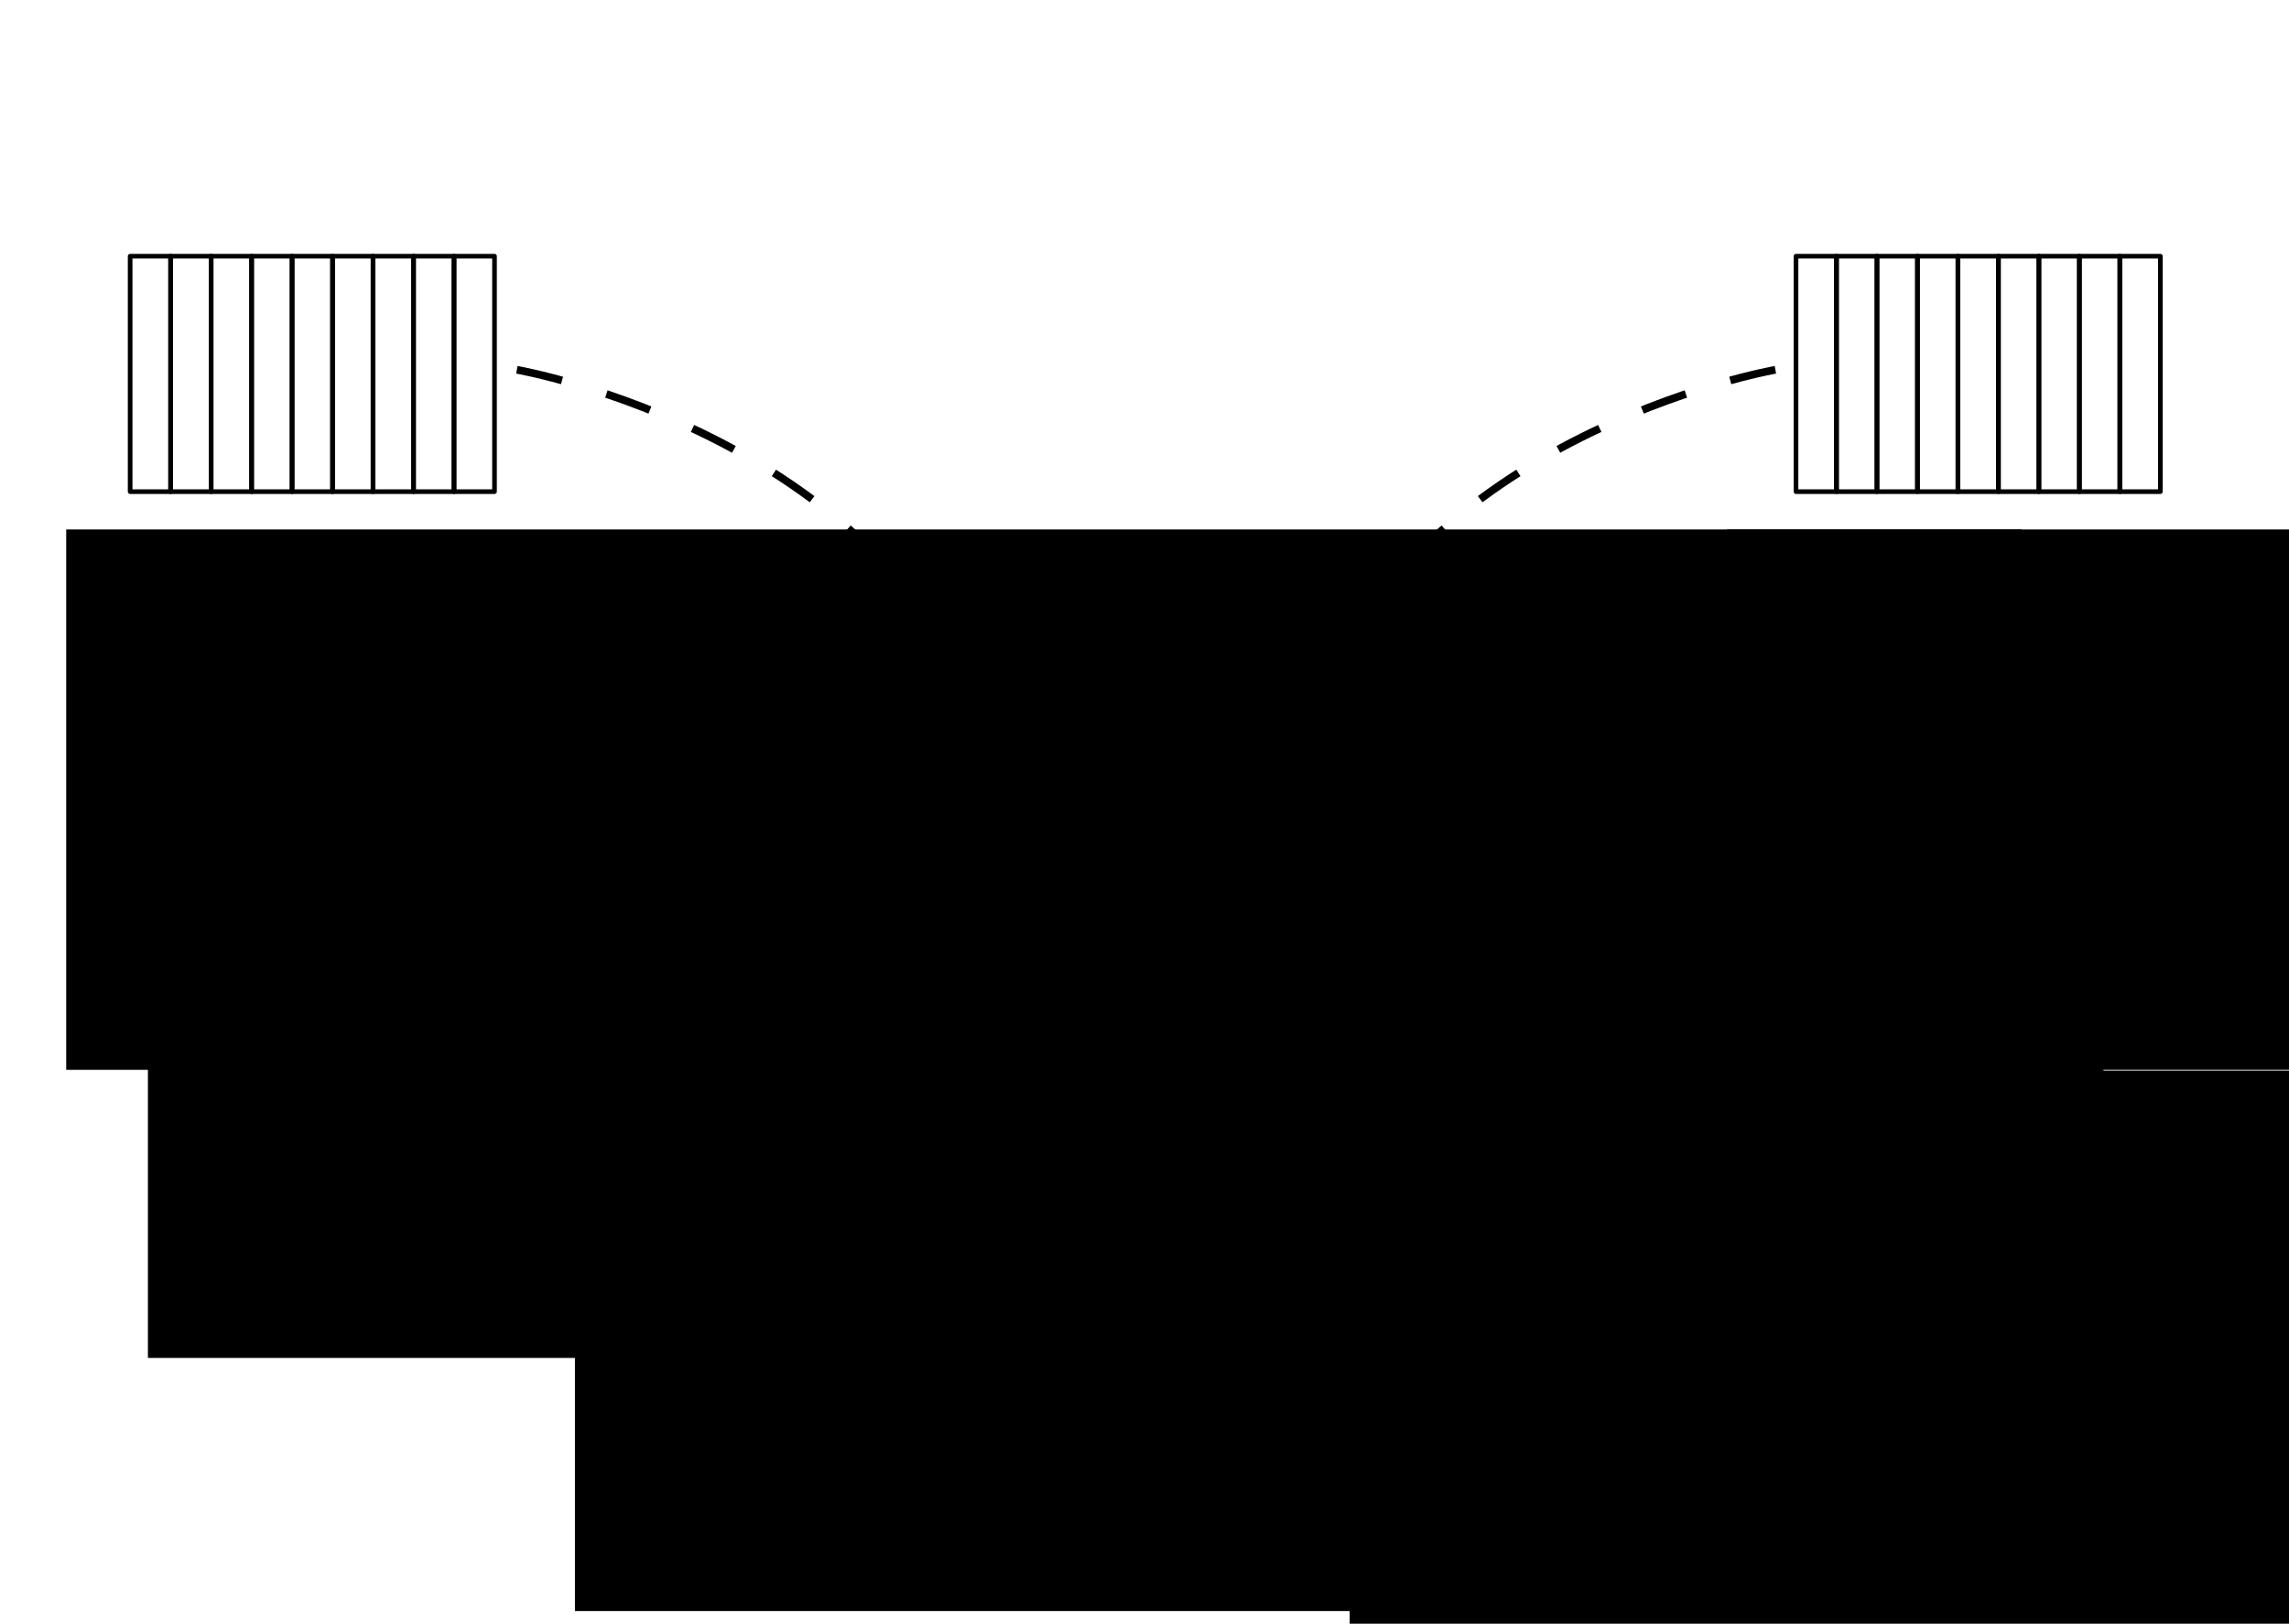 <?xml version="1.0" encoding="UTF-8" standalone="no"?>
<!-- Created with Inkscape (http://www.inkscape.org/) -->

<svg
   width="148mm"
   height="105mm"
   viewBox="0 0 148 105"
   version="1.1"
   id="svg7771"
   inkscape:version="1.1 (c68e22c387, 2021-05-23)"
   sodipodi:docname="cinematica-boat-1.svg"
   xmlns:inkscape="http://www.inkscape.org/namespaces/inkscape"
   xmlns:sodipodi="http://sodipodi.sourceforge.net/DTD/sodipodi-0.dtd"
   xmlns="http://www.w3.org/2000/svg"
   xmlns:svg="http://www.w3.org/2000/svg">
  <sodipodi:namedview
     id="namedview7773"
     pagecolor="#ffffff"
     bordercolor="#666666"
     borderopacity="1.0"
     inkscape:pageshadow="2"
     inkscape:pageopacity="0.0"
     inkscape:pagecheckerboard="0"
     inkscape:document-units="mm"
     showgrid="false"
     inkscape:zoom="0.67081229"
     inkscape:cx="454.67265"
     inkscape:cy="351.06691"
     inkscape:window-width="1920"
     inkscape:window-height="1001"
     inkscape:window-x="-9"
     inkscape:window-y="-9"
     inkscape:window-maximized="1"
     inkscape:current-layer="layer1" />
  <defs
     id="defs7768" />
  <g
     inkscape:label="Layer 1"
     inkscape:groupmode="layer"
     id="layer1">
    <path
       style="fill:none;stroke:#000000;stroke-width:0.5;stroke-linecap:butt;stroke-linejoin:miter;stroke-miterlimit:4;stroke-dasharray:3, 3;stroke-dashoffset:0;stroke-opacity:1"
       d="m 114.792,23.913 c 0,0 -24.892,4.347 -30.525,24.379"
       id="path1256"
       inkscape:connector-curvature="0"
       inkscape:export-filename="C:\Users\Admin\Desktop\Introduccion a Cinematica\Boat.png"
       inkscape:export-xdpi="300"
       inkscape:export-ydpi="300" />
    <g
       id="g1023"
       transform="rotate(-15,-613.649,214.879)"
       inkscape:export-filename="C:\Users\Admin\Desktop\Introduccion a Cinematica\Boat.png"
       inkscape:export-xdpi="300"
       inkscape:export-ydpi="300">
      <path
         inkscape:connector-curvature="0"
         id="path987"
         d="m 80.448,235.528 c 0,0 10.094,-8.214 24.322,0"
         style="fill:none;stroke:#000000;stroke-width:0.265px;stroke-linecap:butt;stroke-linejoin:miter;stroke-opacity:1" />
      <path
         style="fill:none;stroke:#000000;stroke-width:0.265px;stroke-linecap:butt;stroke-linejoin:miter;stroke-opacity:1"
         d="m 80.448,235.528 c 0,0 10.094,8.214 24.322,0"
         id="path989"
         inkscape:connector-curvature="0" />
      <path
         inkscape:connector-curvature="0"
         id="path991"
         d="m 90.991,231.908 v 7.239"
         style="fill:none;stroke:#000000;stroke-width:0.265px;stroke-linecap:butt;stroke-linejoin:miter;stroke-opacity:1" />
      <path
         inkscape:connector-curvature="0"
         id="path993"
         d="m 93.085,231.898 -5e-6,7.26"
         style="fill:none;stroke:#000000;stroke-width:0.265px;stroke-linecap:butt;stroke-linejoin:miter;stroke-opacity:1" />
      <path
         inkscape:connector-curvature="0"
         id="path999"
         d="m 93.743,239.094 -3.797,4.851 0.236,0.425 -1.204,2.086 -1.915,-1.105 1.813,-1.813 0.644,0.006 3.564,-4.386 z"
         style="fill:#000000;fill-opacity:1;stroke:#000000;stroke-width:0.265px;stroke-linecap:butt;stroke-linejoin:miter;stroke-opacity:1" />
      <path
         style="fill:#000000;fill-opacity:1;stroke:#000000;stroke-width:0.265px;stroke-linecap:butt;stroke-linejoin:miter;stroke-opacity:1"
         d="m 93.743,231.962 -3.797,-4.851 0.236,-0.425 -1.204,-2.086 -1.915,1.105 1.813,1.813 0.644,-0.006 3.564,4.386 z"
         id="path1001"
         inkscape:connector-curvature="0" />
      <path
         inkscape:connector-curvature="0"
         id="path1003"
         d="m 80.448,235.528 c 0,0 10.156,12.027 24.322,0"
         style="fill:none;stroke:#000000;stroke-width:0.265px;stroke-linecap:butt;stroke-linejoin:miter;stroke-opacity:1" />
    </g>
    <g
       id="g1043"
       transform="matrix(0,-1,-1,0,319.124,121.945)"
       inkscape:export-filename="C:\Users\Admin\Desktop\Introduccion a Cinematica\Boat.png"
       inkscape:export-xdpi="300"
       inkscape:export-ydpi="300">
      <rect
         style="opacity:1;fill:none;fill-opacity:1;fill-rule:evenodd;stroke:#000000;stroke-width:0.3;stroke-linecap:butt;stroke-linejoin:round;stroke-miterlimit:4;stroke-dasharray:none;stroke-dashoffset:0;stroke-opacity:1;paint-order:normal"
         id="rect1025"
         width="2.618"
         height="15.226"
         x="33.991"
         y="238.209" />
      <rect
         y="238.209"
         x="36.608"
         height="15.226"
         width="2.618"
         id="rect1027"
         style="opacity:1;fill:none;fill-opacity:1;fill-rule:evenodd;stroke:#000000;stroke-width:0.3;stroke-linecap:butt;stroke-linejoin:round;stroke-miterlimit:4;stroke-dasharray:none;stroke-dashoffset:0;stroke-opacity:1;paint-order:normal" />
      <rect
         style="opacity:1;fill:none;fill-opacity:1;fill-rule:evenodd;stroke:#000000;stroke-width:0.3;stroke-linecap:butt;stroke-linejoin:round;stroke-miterlimit:4;stroke-dasharray:none;stroke-dashoffset:0;stroke-opacity:1;paint-order:normal"
         id="rect1029"
         width="2.618"
         height="15.226"
         x="39.226"
         y="238.209" />
      <rect
         y="238.209"
         x="41.844"
         height="15.226"
         width="2.618"
         id="rect1031"
         style="opacity:1;fill:none;fill-opacity:1;fill-rule:evenodd;stroke:#000000;stroke-width:0.3;stroke-linecap:butt;stroke-linejoin:round;stroke-miterlimit:4;stroke-dasharray:none;stroke-dashoffset:0;stroke-opacity:1;paint-order:normal" />
      <rect
         style="opacity:1;fill:none;fill-opacity:1;fill-rule:evenodd;stroke:#000000;stroke-width:0.3;stroke-linecap:butt;stroke-linejoin:round;stroke-miterlimit:4;stroke-dasharray:none;stroke-dashoffset:0;stroke-opacity:1;paint-order:normal"
         id="rect1033"
         width="2.618"
         height="15.226"
         x="44.461"
         y="238.209" />
      <rect
         y="238.209"
         x="47.079"
         height="15.226"
         width="2.618"
         id="rect1035"
         style="opacity:1;fill:none;fill-opacity:1;fill-rule:evenodd;stroke:#000000;stroke-width:0.3;stroke-linecap:butt;stroke-linejoin:round;stroke-miterlimit:4;stroke-dasharray:none;stroke-dashoffset:0;stroke-opacity:1;paint-order:normal" />
      <rect
         style="opacity:1;fill:none;fill-opacity:1;fill-rule:evenodd;stroke:#000000;stroke-width:0.3;stroke-linecap:butt;stroke-linejoin:round;stroke-miterlimit:4;stroke-dasharray:none;stroke-dashoffset:0;stroke-opacity:1;paint-order:normal"
         id="rect1037"
         width="2.618"
         height="15.226"
         x="49.696"
         y="238.209" />
      <rect
         y="238.209"
         x="52.314"
         height="15.226"
         width="2.618"
         id="rect1039"
         style="opacity:1;fill:none;fill-opacity:1;fill-rule:evenodd;stroke:#000000;stroke-width:0.3;stroke-linecap:butt;stroke-linejoin:round;stroke-miterlimit:4;stroke-dasharray:none;stroke-dashoffset:0;stroke-opacity:1;paint-order:normal" />
      <rect
         style="opacity:1;fill:none;fill-opacity:1;fill-rule:evenodd;stroke:#000000;stroke-width:0.3;stroke-linecap:butt;stroke-linejoin:round;stroke-miterlimit:4;stroke-dasharray:none;stroke-dashoffset:0;stroke-opacity:1;paint-order:normal"
         id="rect1041"
         width="2.618"
         height="15.226"
         x="54.931"
         y="238.209" />
    </g>
    <g
       id="g1083"
       transform="translate(-25.576,-221.642)"
       inkscape:export-filename="C:\Users\Admin\Desktop\Introduccion a Cinematica\Boat.png"
       inkscape:export-xdpi="300"
       inkscape:export-ydpi="300">
      <rect
         y="238.209"
         x="33.991"
         height="15.226"
         width="2.618"
         id="rect1065"
         style="opacity:1;fill:none;fill-opacity:1;fill-rule:evenodd;stroke:#000000;stroke-width:0.3;stroke-linecap:butt;stroke-linejoin:round;stroke-miterlimit:4;stroke-dasharray:none;stroke-dashoffset:0;stroke-opacity:1;paint-order:normal" />
      <rect
         style="opacity:1;fill:none;fill-opacity:1;fill-rule:evenodd;stroke:#000000;stroke-width:0.3;stroke-linecap:butt;stroke-linejoin:round;stroke-miterlimit:4;stroke-dasharray:none;stroke-dashoffset:0;stroke-opacity:1;paint-order:normal"
         id="rect1067"
         width="2.618"
         height="15.226"
         x="36.608"
         y="238.209" />
      <rect
         y="238.209"
         x="39.226"
         height="15.226"
         width="2.618"
         id="rect1069"
         style="opacity:1;fill:none;fill-opacity:1;fill-rule:evenodd;stroke:#000000;stroke-width:0.3;stroke-linecap:butt;stroke-linejoin:round;stroke-miterlimit:4;stroke-dasharray:none;stroke-dashoffset:0;stroke-opacity:1;paint-order:normal" />
      <rect
         style="opacity:1;fill:none;fill-opacity:1;fill-rule:evenodd;stroke:#000000;stroke-width:0.3;stroke-linecap:butt;stroke-linejoin:round;stroke-miterlimit:4;stroke-dasharray:none;stroke-dashoffset:0;stroke-opacity:1;paint-order:normal"
         id="rect1071"
         width="2.618"
         height="15.226"
         x="41.844"
         y="238.209" />
      <rect
         y="238.209"
         x="44.461"
         height="15.226"
         width="2.618"
         id="rect1073"
         style="opacity:1;fill:none;fill-opacity:1;fill-rule:evenodd;stroke:#000000;stroke-width:0.3;stroke-linecap:butt;stroke-linejoin:round;stroke-miterlimit:4;stroke-dasharray:none;stroke-dashoffset:0;stroke-opacity:1;paint-order:normal" />
      <rect
         style="opacity:1;fill:none;fill-opacity:1;fill-rule:evenodd;stroke:#000000;stroke-width:0.3;stroke-linecap:butt;stroke-linejoin:round;stroke-miterlimit:4;stroke-dasharray:none;stroke-dashoffset:0;stroke-opacity:1;paint-order:normal"
         id="rect1075"
         width="2.618"
         height="15.226"
         x="47.079"
         y="238.209" />
      <rect
         y="238.209"
         x="49.696"
         height="15.226"
         width="2.618"
         id="rect1077"
         style="opacity:1;fill:none;fill-opacity:1;fill-rule:evenodd;stroke:#000000;stroke-width:0.3;stroke-linecap:butt;stroke-linejoin:round;stroke-miterlimit:4;stroke-dasharray:none;stroke-dashoffset:0;stroke-opacity:1;paint-order:normal" />
      <rect
         style="opacity:1;fill:none;fill-opacity:1;fill-rule:evenodd;stroke:#000000;stroke-width:0.3;stroke-linecap:butt;stroke-linejoin:round;stroke-miterlimit:4;stroke-dasharray:none;stroke-dashoffset:0;stroke-opacity:1;paint-order:normal"
         id="rect1079"
         width="2.618"
         height="15.226"
         x="52.314"
         y="238.209" />
      <rect
         y="238.209"
         x="54.931"
         height="15.226"
         width="2.618"
         id="rect1081"
         style="opacity:1;fill:none;fill-opacity:1;fill-rule:evenodd;stroke:#000000;stroke-width:0.3;stroke-linecap:butt;stroke-linejoin:round;stroke-miterlimit:4;stroke-dasharray:none;stroke-dashoffset:0;stroke-opacity:1;paint-order:normal" />
    </g>
    <g
       transform="translate(82.133,-221.642)"
       id="g1105"
       inkscape:export-filename="C:\Users\Admin\Desktop\Introduccion a Cinematica\Boat.png"
       inkscape:export-xdpi="300"
       inkscape:export-ydpi="300">
      <rect
         style="opacity:1;fill:none;fill-opacity:1;fill-rule:evenodd;stroke:#000000;stroke-width:0.3;stroke-linecap:butt;stroke-linejoin:round;stroke-miterlimit:4;stroke-dasharray:none;stroke-dashoffset:0;stroke-opacity:1;paint-order:normal"
         id="rect1087"
         width="2.618"
         height="15.226"
         x="33.991"
         y="238.209" />
      <rect
         y="238.209"
         x="36.608"
         height="15.226"
         width="2.618"
         id="rect1089"
         style="opacity:1;fill:none;fill-opacity:1;fill-rule:evenodd;stroke:#000000;stroke-width:0.3;stroke-linecap:butt;stroke-linejoin:round;stroke-miterlimit:4;stroke-dasharray:none;stroke-dashoffset:0;stroke-opacity:1;paint-order:normal" />
      <rect
         style="opacity:1;fill:none;fill-opacity:1;fill-rule:evenodd;stroke:#000000;stroke-width:0.3;stroke-linecap:butt;stroke-linejoin:round;stroke-miterlimit:4;stroke-dasharray:none;stroke-dashoffset:0;stroke-opacity:1;paint-order:normal"
         id="rect1091"
         width="2.618"
         height="15.226"
         x="39.226"
         y="238.209" />
      <rect
         y="238.209"
         x="41.844"
         height="15.226"
         width="2.618"
         id="rect1093"
         style="opacity:1;fill:none;fill-opacity:1;fill-rule:evenodd;stroke:#000000;stroke-width:0.3;stroke-linecap:butt;stroke-linejoin:round;stroke-miterlimit:4;stroke-dasharray:none;stroke-dashoffset:0;stroke-opacity:1;paint-order:normal" />
      <rect
         style="opacity:1;fill:none;fill-opacity:1;fill-rule:evenodd;stroke:#000000;stroke-width:0.3;stroke-linecap:butt;stroke-linejoin:round;stroke-miterlimit:4;stroke-dasharray:none;stroke-dashoffset:0;stroke-opacity:1;paint-order:normal"
         id="rect1095"
         width="2.618"
         height="15.226"
         x="44.461"
         y="238.209" />
      <rect
         y="238.209"
         x="47.079"
         height="15.226"
         width="2.618"
         id="rect1097"
         style="opacity:1;fill:none;fill-opacity:1;fill-rule:evenodd;stroke:#000000;stroke-width:0.3;stroke-linecap:butt;stroke-linejoin:round;stroke-miterlimit:4;stroke-dasharray:none;stroke-dashoffset:0;stroke-opacity:1;paint-order:normal" />
      <rect
         style="opacity:1;fill:none;fill-opacity:1;fill-rule:evenodd;stroke:#000000;stroke-width:0.3;stroke-linecap:butt;stroke-linejoin:round;stroke-miterlimit:4;stroke-dasharray:none;stroke-dashoffset:0;stroke-opacity:1;paint-order:normal"
         id="rect1099"
         width="2.618"
         height="15.226"
         x="49.696"
         y="238.209" />
      <rect
         y="238.209"
         x="52.314"
         height="15.226"
         width="2.618"
         id="rect1101"
         style="opacity:1;fill:none;fill-opacity:1;fill-rule:evenodd;stroke:#000000;stroke-width:0.3;stroke-linecap:butt;stroke-linejoin:round;stroke-miterlimit:4;stroke-dasharray:none;stroke-dashoffset:0;stroke-opacity:1;paint-order:normal" />
      <rect
         style="opacity:1;fill:none;fill-opacity:1;fill-rule:evenodd;stroke:#000000;stroke-width:0.3;stroke-linecap:butt;stroke-linejoin:round;stroke-miterlimit:4;stroke-dasharray:none;stroke-dashoffset:0;stroke-opacity:1;paint-order:normal"
         id="rect1103"
         width="2.618"
         height="15.226"
         x="54.931"
         y="238.209" />
    </g>
    <path
       inkscape:connector-curvature="0"
       id="path1109"
       d="M 12.561,79.409 H 43.832"
       style="fill:none;stroke:#000000;stroke-width:0.3;stroke-linecap:butt;stroke-linejoin:miter;stroke-miterlimit:4;stroke-dasharray:none;stroke-opacity:1" />
    <path
       style="fill:none;stroke:#000000;stroke-width:0.3;stroke-linecap:butt;stroke-linejoin:miter;stroke-miterlimit:4;stroke-dasharray:none;stroke-opacity:1"
       d="m 20.179,55.221 v 31.271"
       id="path1240"
       inkscape:connector-curvature="0" />
    <path
       inkscape:connector-curvature="0"
       id="path1258"
       d="m 33.42,23.913 c 0,0 24.892,4.347 30.525,24.379"
       style="fill:none;stroke:#000000;stroke-width:0.5;stroke-linecap:butt;stroke-linejoin:miter;stroke-miterlimit:4;stroke-dasharray:3, 3;stroke-dashoffset:0;stroke-opacity:1"
       inkscape:export-filename="C:\Users\Admin\Desktop\Introduccion a Cinematica\Boat.png"
       inkscape:export-xdpi="300"
       inkscape:export-ydpi="300" />
    <flowRoot
       xml:space="preserve"
       id="flowRoot1027-6-5-1-5-15-37"
       style="font-style:normal;font-variant:normal;font-weight:normal;font-stretch:normal;font-size:26.667px;line-height:1.25;font-family:'Math Symbols';-inkscape-font-specification:'Math Symbols';letter-spacing:0px;word-spacing:0px;fill:#000000;fill-opacity:1;stroke:none"
       transform="matrix(0.265,0,0,0.265,-35.652,-49.167)"
       inkscape:export-filename="C:\Users\mrmal\Desktop\RFB\Apunte IAP\PNG\sin1.png"
       inkscape:export-xdpi="300"
       inkscape:export-ydpi="300"><flowRegion
         id="flowRegion1023-6-9-7-1-2-40"><rect
           id="rect1021-2-9-4-3-2-5"
           width="477.127"
           height="131.871"
           x="150.69"
           y="314.739" /></flowRegion><flowPara
         id="flowPara1025-1-57-2-9-2-19"
         style="font-style:normal;font-variant:normal;font-weight:normal;font-stretch:normal;font-size:32px;font-family:'CMU Serif';-inkscape-font-specification:'CMU Serif'">Muelle A</flowPara></flowRoot>
    <flowRoot
       xml:space="preserve"
       id="flowRoot1027-6-5-1-5-15-37-3"
       style="font-style:normal;font-variant:normal;font-weight:normal;font-stretch:normal;font-size:26.667px;line-height:1.25;font-family:'Math Symbols';-inkscape-font-specification:'Math Symbols';letter-spacing:0px;word-spacing:0px;fill:#000000;fill-opacity:1;stroke:none"
       transform="matrix(0.265,0,0,0.265,-2.759,-14.168)"
       inkscape:export-filename="C:\Users\mrmal\Desktop\RFB\Apunte IAP\PNG\sin1.png"
       inkscape:export-xdpi="300"
       inkscape:export-ydpi="300"><flowRegion
         id="flowRegion1023-6-9-7-1-2-40-7"><rect
           id="rect1021-2-9-4-3-2-5-4"
           width="477.127"
           height="131.871"
           x="150.69"
           y="314.739" /></flowRegion><flowPara
         id="flowPara1025-1-57-2-9-2-19-9"
         style="font-style:normal;font-variant:normal;font-weight:normal;font-stretch:normal;font-size:32px;font-family:'CMU Serif';-inkscape-font-specification:'CMU Serif'">$x$</flowPara></flowRoot>
    <flowRoot
       xml:space="preserve"
       id="flowRoot10526"
       style="font-style:normal;font-variant:normal;font-weight:normal;font-stretch:normal;font-size:26.667px;line-height:1.25;font-family:'Math Symbols';-inkscape-font-specification:'Math Symbols';letter-spacing:0px;word-spacing:0px;fill:#000000;fill-opacity:1;stroke:none"
       transform="matrix(0.265,0,0,0.265,71.726,-49.167)"
       inkscape:export-filename="C:\Users\mrmal\Desktop\RFB\Apunte IAP\PNG\sin1.png"
       inkscape:export-xdpi="300"
       inkscape:export-ydpi="300"><flowRegion
         id="flowRegion10522"><rect
           id="rect10520"
           width="477.127"
           height="131.871"
           x="150.69"
           y="314.739" /></flowRegion><flowPara
         id="flowPara10524"
         style="font-style:normal;font-variant:normal;font-weight:normal;font-stretch:normal;font-size:32px;font-family:'CMU Serif';-inkscape-font-specification:'CMU Serif'">Muelle C</flowPara></flowRoot>
    <flowRoot
       xml:space="preserve"
       id="flowRoot10526-9"
       style="font-style:normal;font-variant:normal;font-weight:normal;font-stretch:normal;font-size:26.667px;line-height:1.25;font-family:'Math Symbols';-inkscape-font-specification:'Math Symbols';letter-spacing:0px;word-spacing:0px;fill:#000000;fill-opacity:1;stroke:none"
       transform="matrix(0.265,0,0,0.265,47.333,-11.999)"
       inkscape:export-filename="C:\Users\mrmal\Desktop\RFB\Apunte IAP\PNG\sin1.png"
       inkscape:export-xdpi="300"
       inkscape:export-ydpi="300"><flowRegion
         id="flowRegion10522-9"><rect
           id="rect10520-5"
           width="477.127"
           height="131.871"
           x="150.69"
           y="314.739" /></flowRegion><flowPara
         id="flowPara10524-4"
         style="font-style:normal;font-variant:normal;font-weight:normal;font-stretch:normal;font-size:32px;font-family:'CMU Serif';-inkscape-font-specification:'CMU Serif'">Muelle B</flowPara></flowRoot>
    <flowRoot
       xml:space="preserve"
       id="flowRoot12838"
       style="font-style:normal;font-variant:normal;font-weight:normal;font-stretch:normal;font-size:26.667px;line-height:1.25;font-family:'Math Symbols';-inkscape-font-specification:'Math Symbols';letter-spacing:0px;word-spacing:0px;fill:#000000;fill-opacity:1;stroke:none"
       transform="matrix(0.265,0,0,0.265,-30.369,-30.537)"
       inkscape:export-filename="C:\Users\mrmal\Desktop\RFB\Apunte IAP\PNG\sin1.png"
       inkscape:export-xdpi="300"
       inkscape:export-ydpi="300"><flowRegion
         id="flowRegion12834"><rect
           id="rect12832"
           width="477.127"
           height="131.871"
           x="150.69"
           y="314.739" /></flowRegion><flowPara
         id="flowPara12836"
         style="font-style:normal;font-variant:normal;font-weight:normal;font-stretch:normal;font-size:32px;font-family:'CMU Serif';-inkscape-font-specification:'CMU Serif'">$y$</flowPara></flowRoot>
  </g>
</svg>
